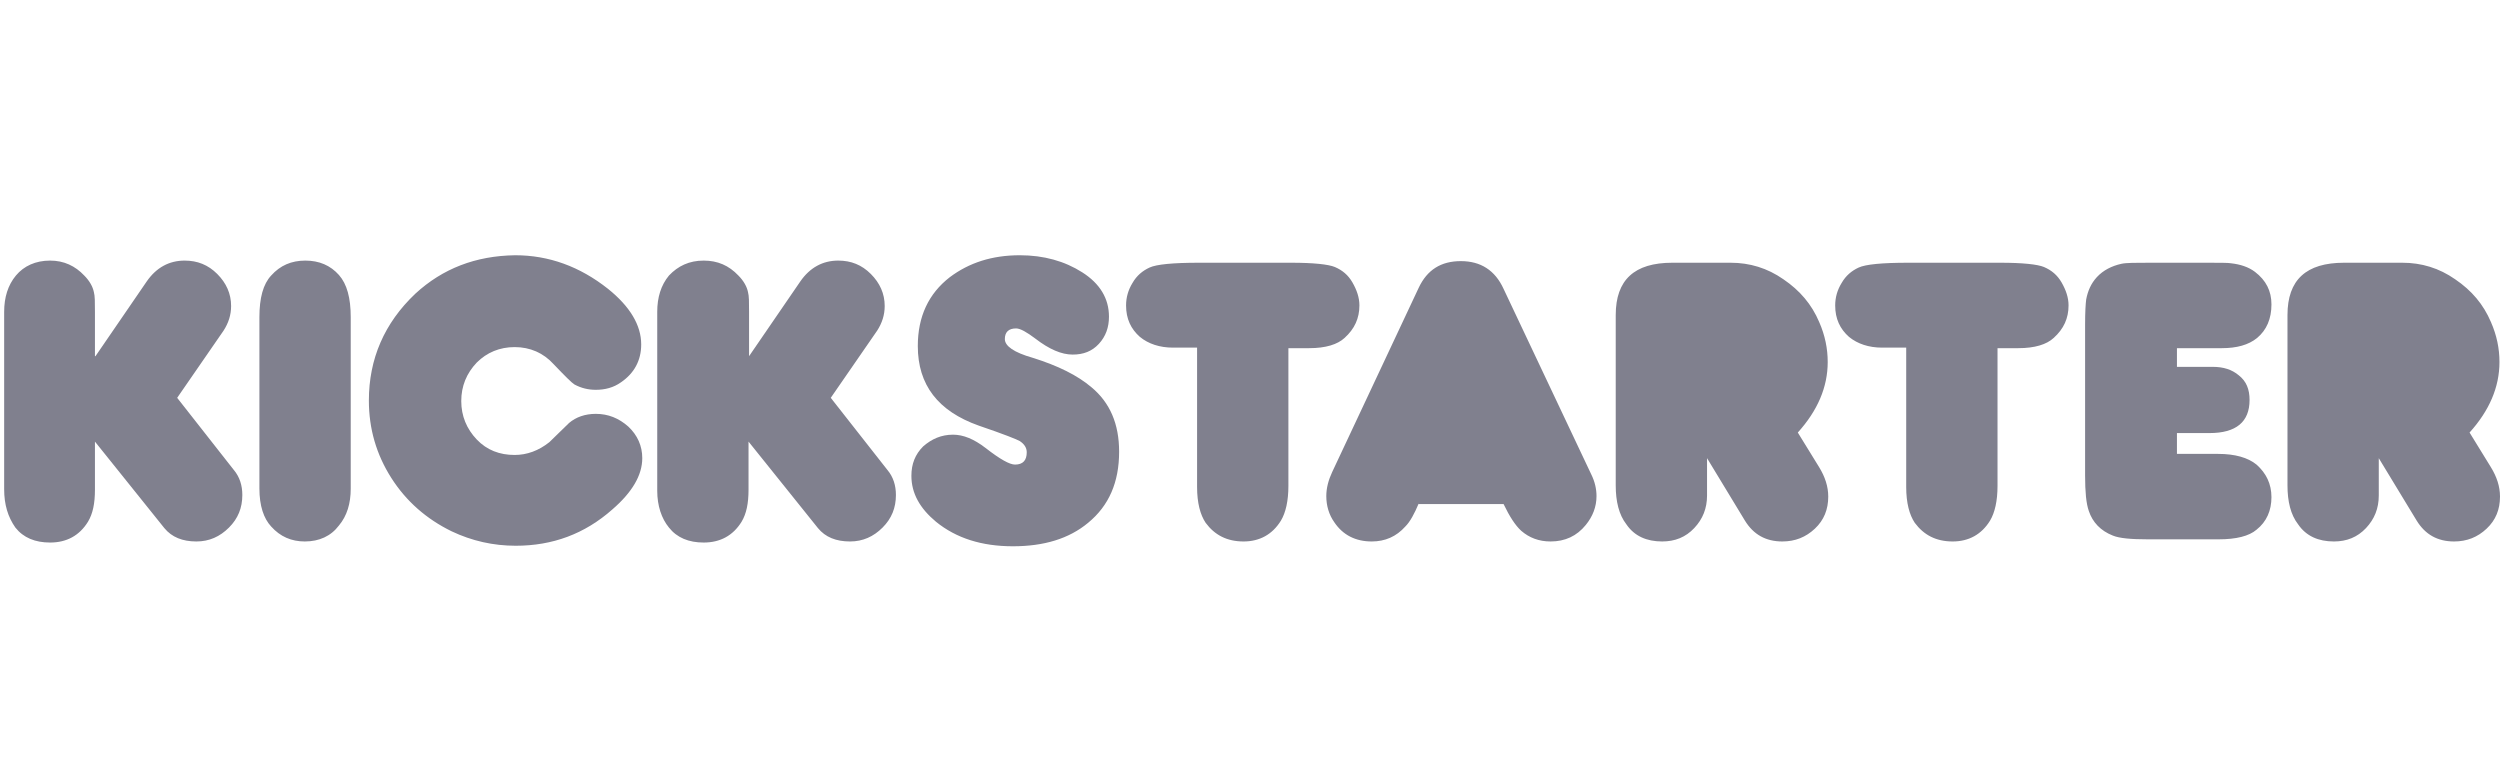 <svg width="131" height="40" viewBox="0 0 131 40" fill="none" xmlns="http://www.w3.org/2000/svg">
<path d="M5.003 18.664L7.689 14.746C8.193 14.019 8.864 13.655 9.676 13.655C10.347 13.655 10.907 13.879 11.383 14.355C11.858 14.83 12.11 15.39 12.11 16.033C12.11 16.509 11.97 16.929 11.718 17.32L9.284 20.846L12.25 24.623C12.558 24.987 12.698 25.435 12.698 25.939C12.698 26.61 12.474 27.17 11.998 27.645C11.522 28.121 10.963 28.373 10.291 28.373C9.564 28.373 9.004 28.149 8.612 27.673L4.975 23.14V25.659C4.975 26.386 4.863 26.918 4.611 27.338C4.164 28.065 3.492 28.429 2.625 28.429C1.841 28.429 1.226 28.177 0.806 27.645C0.414 27.086 0.218 26.442 0.218 25.631V16.341C0.218 15.586 0.414 14.942 0.834 14.438C1.254 13.935 1.869 13.655 2.625 13.655C3.352 13.655 3.94 13.935 4.415 14.438C4.695 14.718 4.863 15.026 4.919 15.306C4.975 15.502 4.975 15.838 4.975 16.341V18.664H5.003ZM18.378 16.621V25.603C18.378 26.386 18.182 27.03 17.762 27.534C17.342 28.093 16.727 28.373 15.971 28.373C15.272 28.373 14.684 28.121 14.209 27.589C13.817 27.17 13.593 26.498 13.593 25.603V16.621C13.593 15.614 13.789 14.886 14.209 14.438C14.684 13.907 15.272 13.655 15.999 13.655C16.727 13.655 17.314 13.907 17.762 14.411C18.182 14.886 18.378 15.614 18.378 16.621ZM26.996 13.375C28.759 13.375 30.381 13.963 31.864 15.138C33.012 16.061 33.599 17.041 33.599 18.048C33.599 18.887 33.235 19.559 32.536 20.035C32.144 20.314 31.697 20.426 31.221 20.426C30.829 20.426 30.465 20.342 30.102 20.147C29.962 20.063 29.598 19.699 29.01 19.083C28.479 18.496 27.779 18.188 26.968 18.188C26.184 18.188 25.513 18.468 24.981 18.999C24.45 19.559 24.17 20.23 24.17 21.014C24.17 21.797 24.45 22.469 24.981 23.029C25.513 23.588 26.184 23.84 26.968 23.84C27.611 23.84 28.227 23.616 28.787 23.169C29.122 22.833 29.486 22.497 29.822 22.161C30.186 21.853 30.661 21.686 31.221 21.686C31.864 21.686 32.424 21.909 32.928 22.357C33.403 22.805 33.655 23.364 33.655 24.008C33.655 24.903 33.123 25.799 32.088 26.694C30.633 27.981 28.954 28.597 27.024 28.597C25.849 28.597 24.729 28.345 23.666 27.841C22.351 27.198 21.288 26.274 20.504 25.043C19.721 23.812 19.329 22.469 19.329 20.986C19.329 18.803 20.14 16.929 21.763 15.39C23.19 14.075 24.925 13.403 26.996 13.375ZM39.251 18.664L41.937 14.746C42.441 14.019 43.113 13.655 43.924 13.655C44.596 13.655 45.155 13.879 45.631 14.355C46.106 14.83 46.358 15.39 46.358 16.033C46.358 16.509 46.218 16.929 45.967 17.32L43.532 20.846L46.498 24.623C46.806 24.987 46.946 25.435 46.946 25.939C46.946 26.61 46.722 27.17 46.246 27.645C45.771 28.121 45.211 28.373 44.54 28.373C43.812 28.373 43.252 28.149 42.861 27.673L39.223 23.14V25.659C39.223 26.386 39.111 26.918 38.86 27.338C38.412 28.065 37.74 28.429 36.873 28.429C36.09 28.429 35.474 28.177 35.054 27.645C34.663 27.17 34.439 26.498 34.439 25.715V16.341C34.439 15.586 34.635 14.942 35.054 14.438C35.53 13.935 36.117 13.655 36.873 13.655C37.6 13.655 38.188 13.907 38.692 14.438C38.971 14.718 39.139 15.026 39.195 15.306C39.251 15.502 39.251 15.838 39.251 16.341V18.664Z" fill="#80808E"/>
<path d="M49.94 22.777C50.471 22.777 51.031 23.001 51.647 23.476C52.402 24.064 52.906 24.344 53.186 24.344C53.605 24.344 53.801 24.12 53.801 23.7C53.801 23.476 53.689 23.28 53.438 23.113C53.298 23.029 52.598 22.749 51.283 22.301C49.157 21.546 48.093 20.174 48.093 18.132C48.093 16.593 48.653 15.39 49.772 14.523C50.779 13.767 51.983 13.375 53.438 13.375C54.697 13.375 55.788 13.683 56.711 14.271C57.635 14.858 58.11 15.642 58.11 16.593C58.11 17.153 57.942 17.628 57.579 18.02C57.215 18.412 56.767 18.58 56.208 18.58C55.62 18.58 54.976 18.3 54.249 17.74C53.801 17.404 53.465 17.209 53.242 17.209C52.85 17.209 52.654 17.404 52.654 17.768C52.654 18.132 53.13 18.468 54.109 18.747C55.452 19.167 56.459 19.671 57.187 20.287C58.166 21.098 58.642 22.217 58.642 23.672C58.642 25.267 58.11 26.498 57.019 27.394C56.012 28.233 54.697 28.625 53.074 28.625C51.451 28.625 50.108 28.205 49.044 27.338C48.205 26.638 47.757 25.855 47.757 24.931C47.757 24.316 47.953 23.812 48.373 23.392C48.821 23.001 49.324 22.777 49.94 22.777ZM62.727 18.216H61.468C60.768 18.216 60.181 18.02 59.733 17.656C59.258 17.237 59.006 16.705 59.006 16.005C59.006 15.586 59.118 15.194 59.341 14.83C59.565 14.438 59.873 14.187 60.237 14.019C60.6 13.851 61.468 13.767 62.839 13.767H67.652C68.827 13.767 69.61 13.851 69.946 13.991C70.338 14.159 70.646 14.411 70.869 14.802C71.093 15.194 71.233 15.586 71.233 16.005C71.233 16.677 70.981 17.237 70.45 17.712C70.086 18.048 69.47 18.244 68.603 18.244H67.512V25.463C67.512 26.246 67.372 26.862 67.12 27.282C66.672 28.009 66.001 28.373 65.161 28.373C64.294 28.373 63.65 28.037 63.175 27.394C62.895 26.974 62.727 26.358 62.727 25.519V18.216ZM74.339 26.386C74.115 26.918 73.891 27.338 73.639 27.589C73.164 28.121 72.576 28.373 71.877 28.373C71.037 28.373 70.366 28.037 69.918 27.366C69.638 26.974 69.498 26.498 69.498 25.994C69.498 25.575 69.61 25.155 69.806 24.735L74.339 15.082C74.787 14.131 75.514 13.683 76.549 13.683C77.585 13.683 78.34 14.159 78.788 15.138L83.377 24.847C83.573 25.239 83.657 25.631 83.657 25.994C83.657 26.554 83.461 27.058 83.097 27.506C82.621 28.093 82.006 28.373 81.25 28.373C80.635 28.373 80.131 28.177 79.711 27.813C79.404 27.534 79.096 27.058 78.788 26.414H74.339V26.386ZM94.205 22.665L95.325 24.484C95.632 24.987 95.8 25.491 95.8 26.023C95.8 26.694 95.576 27.254 95.101 27.701C94.625 28.149 94.065 28.373 93.394 28.373C92.526 28.373 91.883 28.009 91.435 27.282L89.449 24.008V25.966C89.449 26.638 89.225 27.198 88.777 27.673C88.329 28.149 87.77 28.373 87.098 28.373C86.287 28.373 85.643 28.093 85.224 27.477C84.832 26.974 84.664 26.274 84.664 25.435V16.509C84.664 14.662 85.643 13.767 87.63 13.767H90.68C91.687 13.767 92.61 14.047 93.45 14.634C94.317 15.222 94.933 15.95 95.325 16.873C95.632 17.572 95.772 18.272 95.772 18.971C95.772 20.287 95.241 21.518 94.205 22.665ZM99.885 18.216H98.626C97.927 18.216 97.339 18.02 96.891 17.656C96.416 17.237 96.164 16.705 96.164 16.005C96.164 15.586 96.276 15.194 96.5 14.83C96.724 14.438 97.031 14.187 97.395 14.019C97.759 13.851 98.626 13.767 99.997 13.767H104.81C105.985 13.767 106.769 13.851 107.104 13.991C107.496 14.159 107.804 14.411 108.028 14.802C108.252 15.194 108.392 15.586 108.392 16.005C108.392 16.677 108.14 17.237 107.608 17.712C107.244 18.048 106.629 18.244 105.761 18.244H104.67V25.463C104.67 26.246 104.53 26.862 104.278 27.282C103.831 28.009 103.159 28.373 102.32 28.373C101.452 28.373 100.809 28.037 100.333 27.394C100.053 26.974 99.885 26.358 99.885 25.519V18.216ZM114.044 23.784H116.226C117.121 23.784 117.793 23.98 118.241 24.344C118.744 24.791 119.024 25.351 119.024 26.05C119.024 26.75 118.772 27.338 118.241 27.757C117.849 28.093 117.177 28.261 116.254 28.261H112.533C111.665 28.261 111.05 28.205 110.714 28.065C110.07 27.813 109.651 27.366 109.455 26.778C109.315 26.386 109.259 25.771 109.259 24.903V17.013C109.259 16.341 109.287 15.921 109.315 15.698C109.399 15.25 109.567 14.858 109.874 14.523C110.21 14.159 110.658 13.935 111.162 13.823C111.413 13.767 111.917 13.767 112.673 13.767H115.527C116.31 13.767 116.758 13.767 116.898 13.795C117.401 13.851 117.821 13.991 118.157 14.243C118.744 14.69 119.024 15.25 119.024 15.95C119.024 16.705 118.772 17.293 118.269 17.712C117.821 18.076 117.205 18.244 116.422 18.244H114.072V19.223H115.946C116.506 19.223 116.954 19.363 117.317 19.671C117.709 19.979 117.877 20.398 117.877 20.958C117.877 22.105 117.177 22.693 115.778 22.693H114.072V23.784H114.044ZM129.405 22.665L130.524 24.484C130.832 24.987 131 25.491 131 26.023C131 26.694 130.776 27.254 130.3 27.701C129.825 28.149 129.265 28.373 128.594 28.373C127.726 28.373 127.083 28.009 126.635 27.282L124.648 24.008V25.966C124.648 26.638 124.424 27.198 123.977 27.673C123.529 28.149 122.969 28.373 122.298 28.373C121.486 28.373 120.843 28.093 120.423 27.477C120.031 26.974 119.864 26.274 119.864 25.435V16.509C119.864 14.662 120.843 13.767 122.83 13.767H125.879C126.887 13.767 127.81 14.047 128.65 14.634C129.517 15.222 130.132 15.95 130.524 16.873C130.832 17.572 130.972 18.272 130.972 18.971C130.972 20.287 130.44 21.518 129.405 22.665Z" fill="#80808E"/>
</svg>
